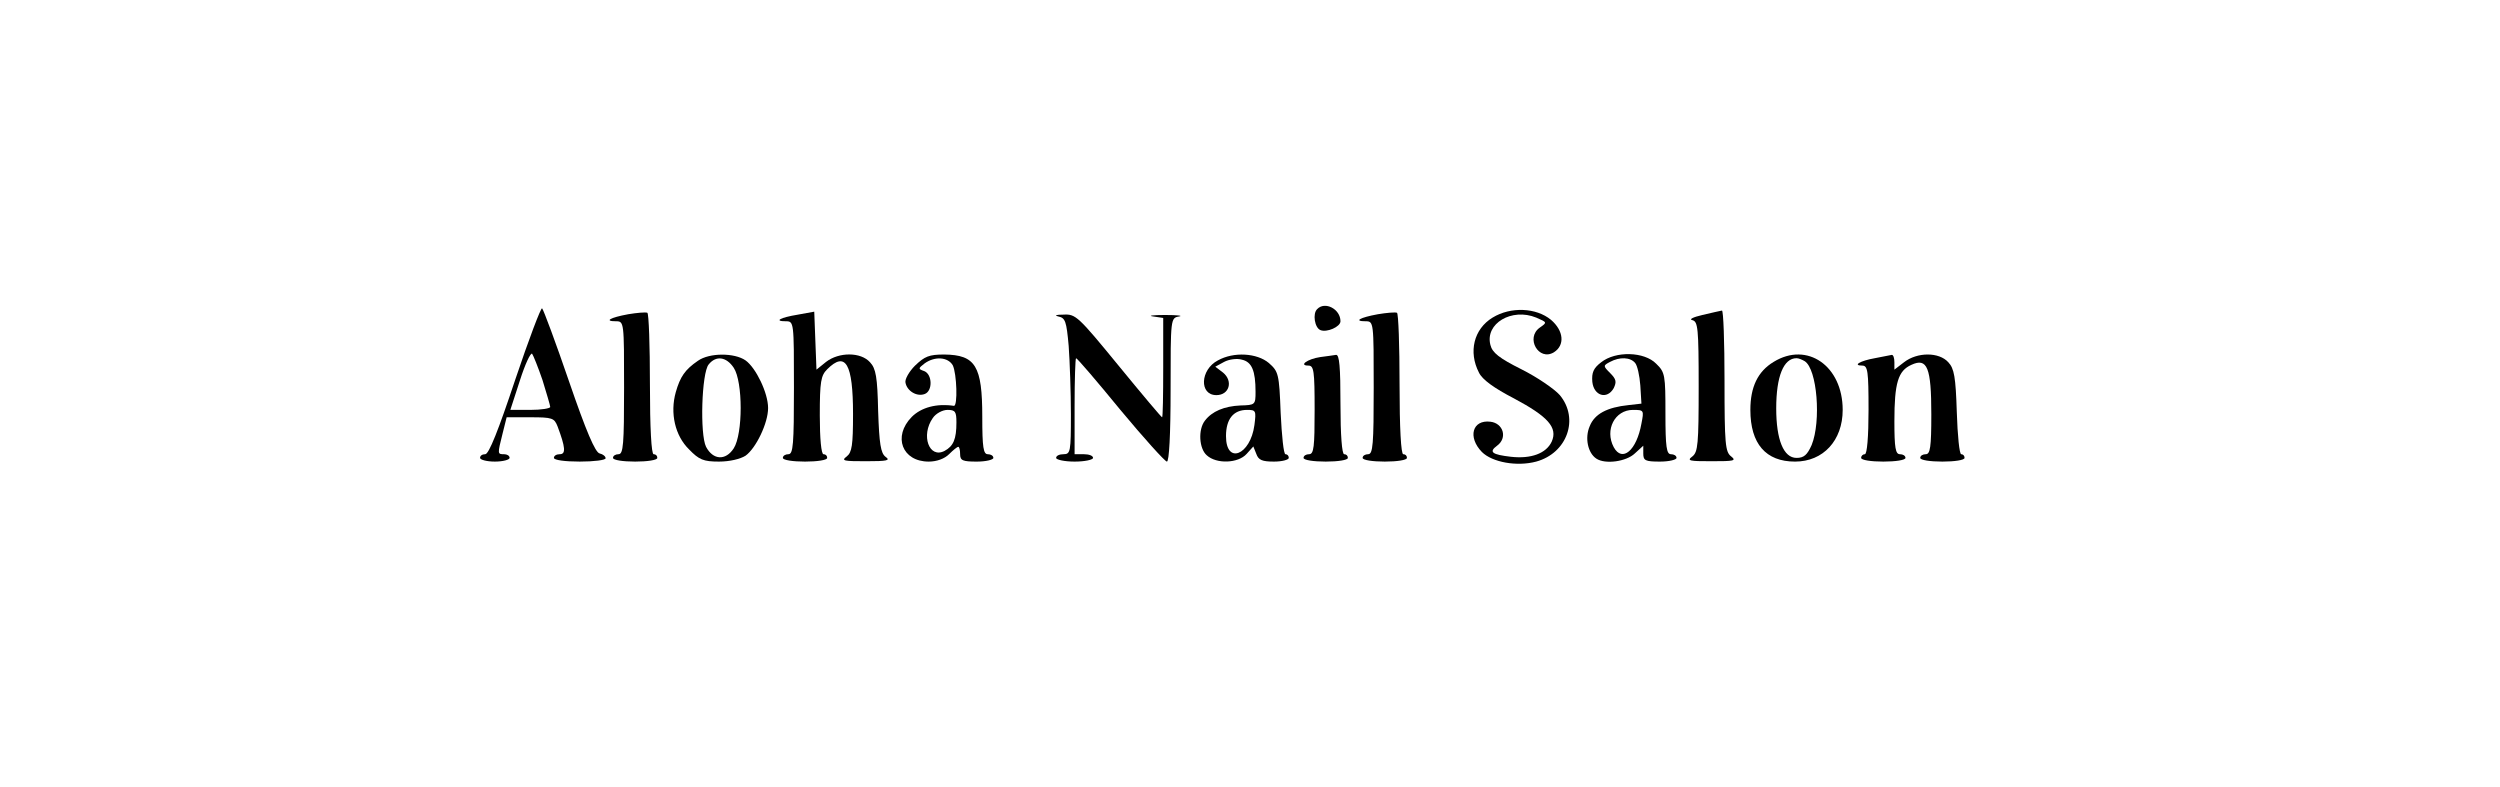 <?xml version="1.0" standalone="no"?>
<!DOCTYPE svg PUBLIC "-//W3C//DTD SVG 20010904//EN"
 "http://www.w3.org/TR/2001/REC-SVG-20010904/DTD/svg10.dtd">
<svg version="1.0" xmlns="http://www.w3.org/2000/svg"
 width="677pt" height="213pt" viewBox="0 0 677 213"
 preserveAspectRatio="xMidYMid meet">

<g transform="translate(0,213) scale(0.1,-0.1)"
fill="#000000" stroke="none">
<path d="M1395 1101 c-45 -135 -71 -201 -81 -201 -8 0 -14 -4 -14 -10 0 -5 18
-10 40 -10 22 0 40 5 40 10 0 6 -7 10 -15 10 -18 0 -18 0 -4 56 l11 44 64 0
c60 0 65 -2 74 -25 21 -56 23 -75 6 -75 -9 0 -16 -4 -16 -10 0 -6 30 -10 70
-10 39 0 70 4 70 9 0 5 -7 11 -16 13 -12 2 -37 61 -83 195 -36 105 -69 194
-73 198 -3 3 -36 -84 -73 -194z m74 0 c11 -36 21 -69 21 -73 0 -4 -24 -8 -54
-8 l-54 0 26 80 c14 44 29 76 33 72 3 -4 16 -36 28 -71z"/>
<path d="M3567 1293 c-13 -12 -7 -51 9 -57 17 -7 54 9 54 24 0 33 -42 55 -63
33z"/>
<path d="M1701 1279 c-49 -9 -66 -19 -33 -19 22 0 22 -2 22 -180 0 -153 -2
-180 -15 -180 -8 0 -15 -4 -15 -10 0 -6 27 -10 60 -10 33 0 60 4 60 10 0 6 -4
10 -10 10 -6 0 -10 70 -10 189 0 105 -3 192 -7 194 -5 2 -28 0 -52 -4z"/>
<path d="M2161 1278 c-49 -8 -66 -18 -33 -18 22 0 22 -2 22 -180 0 -153 -2
-180 -15 -180 -8 0 -15 -4 -15 -10 0 -6 27 -10 60 -10 33 0 60 4 60 10 0 6 -4
10 -10 10 -6 0 -10 42 -10 105 0 92 3 108 20 125 50 50 70 15 70 -121 0 -85
-3 -104 -17 -115 -16 -12 -8 -13 52 -13 58 0 67 2 53 12 -13 10 -17 35 -20
124 -2 92 -6 115 -22 132 -25 28 -84 28 -119 1 l-26 -21 -3 78 -3 79 -44 -8z"/>
<path d="M3731 1279 c-49 -9 -66 -19 -33 -19 22 0 22 -2 22 -180 0 -153 -2
-180 -15 -180 -8 0 -15 -4 -15 -10 0 -6 27 -10 60 -10 33 0 60 4 60 10 0 6 -4
10 -10 10 -6 0 -10 70 -10 189 0 105 -3 192 -7 194 -5 2 -28 0 -52 -4z"/>
<path d="M4042 1270 c-51 -31 -66 -93 -37 -149 9 -19 41 -42 95 -70 92 -49
119 -79 102 -117 -15 -32 -56 -47 -110 -41 -52 6 -61 13 -38 30 29 21 17 61
-18 65 -49 6 -62 -42 -23 -82 28 -28 95 -40 147 -26 84 23 117 116 64 180 -15
17 -62 49 -104 70 -60 30 -79 45 -84 66 -15 58 58 101 124 74 30 -13 30 -13
10 -27 -40 -28 -3 -92 38 -67 30 19 27 58 -8 88 -40 33 -109 36 -158 6z"/>
<path d="M4610 1277 c-26 -6 -37 -12 -27 -14 15 -4 17 -21 17 -180 0 -156 -2
-177 -17 -189 -16 -12 -8 -13 52 -13 60 0 68 1 53 13 -16 12 -18 34 -18 205 0
105 -3 191 -7 190 -5 -1 -28 -6 -53 -12z"/>
<path d="M2866 1273 c19 -4 22 -13 28 -80 3 -42 6 -125 6 -185 0 -101 -1 -108
-20 -108 -11 0 -20 -4 -20 -10 0 -5 23 -10 50 -10 28 0 50 5 50 10 0 6 -11 10
-25 10 l-25 0 0 130 c0 72 2 130 4 130 3 0 57 -63 120 -140 64 -77 121 -140
126 -140 6 0 10 73 10 194 0 194 0 195 23 199 12 2 -5 4 -38 4 -33 0 -48 -2
-32 -4 l27 -4 0 -135 c0 -74 -1 -134 -3 -134 -2 0 -55 63 -118 140 -109 133
-116 140 -149 138 -20 0 -26 -2 -14 -5z"/>
<path d="M1890 1153 c-35 -24 -48 -43 -60 -85 -16 -57 -2 -118 36 -155 27 -28
39 -33 81 -33 29 0 58 7 72 16 28 20 61 88 61 129 0 41 -33 109 -61 129 -30
21 -98 21 -129 -1z m97 -19 c25 -38 25 -179 0 -218 -22 -34 -56 -32 -75 4 -17
34 -12 200 7 223 20 25 48 21 68 -9z"/>
<path d="M2478 1140 c-16 -16 -28 -37 -26 -46 4 -23 31 -39 52 -31 22 8 21 53
-1 62 -17 6 -17 7 1 21 28 20 63 17 76 -5 11 -22 14 -112 3 -110 -46 7 -88 -4
-114 -30 -52 -53 -26 -121 46 -121 22 0 43 8 55 20 11 11 22 20 25 20 3 0 5
-9 5 -20 0 -17 7 -20 45 -20 25 0 45 5 45 10 0 6 -7 10 -15 10 -12 0 -15 18
-15 101 0 138 -18 168 -103 169 -41 0 -53 -5 -79 -30z m112 -154 c0 -45 -8
-64 -32 -77 -42 -22 -65 42 -32 89 8 12 26 22 40 22 21 0 24 -5 24 -34z"/>
<path d="M3298 1154 c-48 -25 -51 -94 -4 -94 35 0 46 38 18 61 l-21 16 24 13
c13 7 35 10 48 6 27 -6 37 -30 37 -87 0 -35 -1 -36 -41 -37 -44 -2 -77 -16
-96 -41 -19 -24 -16 -76 5 -94 26 -24 85 -22 108 4 l18 20 8 -20 c6 -17 16
-21 48 -21 22 0 40 5 40 10 0 6 -4 10 -9 10 -5 0 -10 50 -13 112 -4 106 -6
112 -32 135 -32 27 -95 31 -138 7z m99 -175 c-11 -82 -77 -108 -77 -30 0 46
20 71 57 71 24 0 25 -2 20 -41z"/>
<path d="M3575 1163 c-34 -5 -59 -23 -32 -23 15 0 17 -14 17 -120 0 -100 -2
-120 -15 -120 -8 0 -15 -4 -15 -10 0 -6 27 -10 60 -10 33 0 60 4 60 10 0 6 -4
10 -10 10 -6 0 -10 52 -10 135 0 102 -3 135 -12 134 -7 -1 -26 -4 -43 -6z"/>
<path d="M4336 1149 c-21 -16 -26 -28 -24 -53 4 -38 40 -49 58 -17 8 17 7 24
-10 41 -19 19 -19 20 0 30 26 14 55 13 68 -3 6 -7 12 -34 14 -61 l3 -49 -35
-4 c-58 -6 -92 -24 -105 -57 -14 -32 -5 -73 18 -88 24 -16 81 -8 104 14 l23
21 0 -21 c0 -19 5 -22 45 -22 25 0 45 5 45 10 0 6 -7 10 -15 10 -12 0 -15 19
-15 110 0 104 -1 112 -25 135 -32 33 -110 35 -149 4z m109 -166 c-13 -73 -52
-106 -75 -64 -25 47 3 101 52 101 30 0 30 -1 23 -37z"/>
<path d="M4803 1150 c-43 -26 -63 -68 -63 -130 0 -92 42 -140 121 -140 76 0
129 57 129 140 0 119 -96 186 -187 130z m84 2 c34 -21 45 -163 19 -227 -12
-27 -21 -35 -41 -35 -35 0 -55 49 -55 134 0 87 20 136 55 136 6 0 15 -4 22 -8z"/>
<path d="M5077 1160 c-40 -7 -61 -20 -34 -20 15 0 17 -15 17 -120 0 -73 -4
-120 -10 -120 -5 0 -10 -4 -10 -10 0 -6 27 -10 60 -10 33 0 60 4 60 10 0 6 -7
10 -15 10 -12 0 -15 17 -15 89 0 104 10 137 46 153 43 20 54 -7 54 -134 0 -89
-3 -108 -15 -108 -8 0 -15 -4 -15 -10 0 -6 27 -10 60 -10 33 0 60 4 60 10 0 6
-4 10 -9 10 -5 0 -10 51 -12 114 -3 95 -7 118 -23 135 -25 28 -84 28 -120 0
l-26 -20 0 20 c0 12 -3 20 -7 20 -5 -1 -25 -5 -46 -9z"/>
</g>
</svg>
